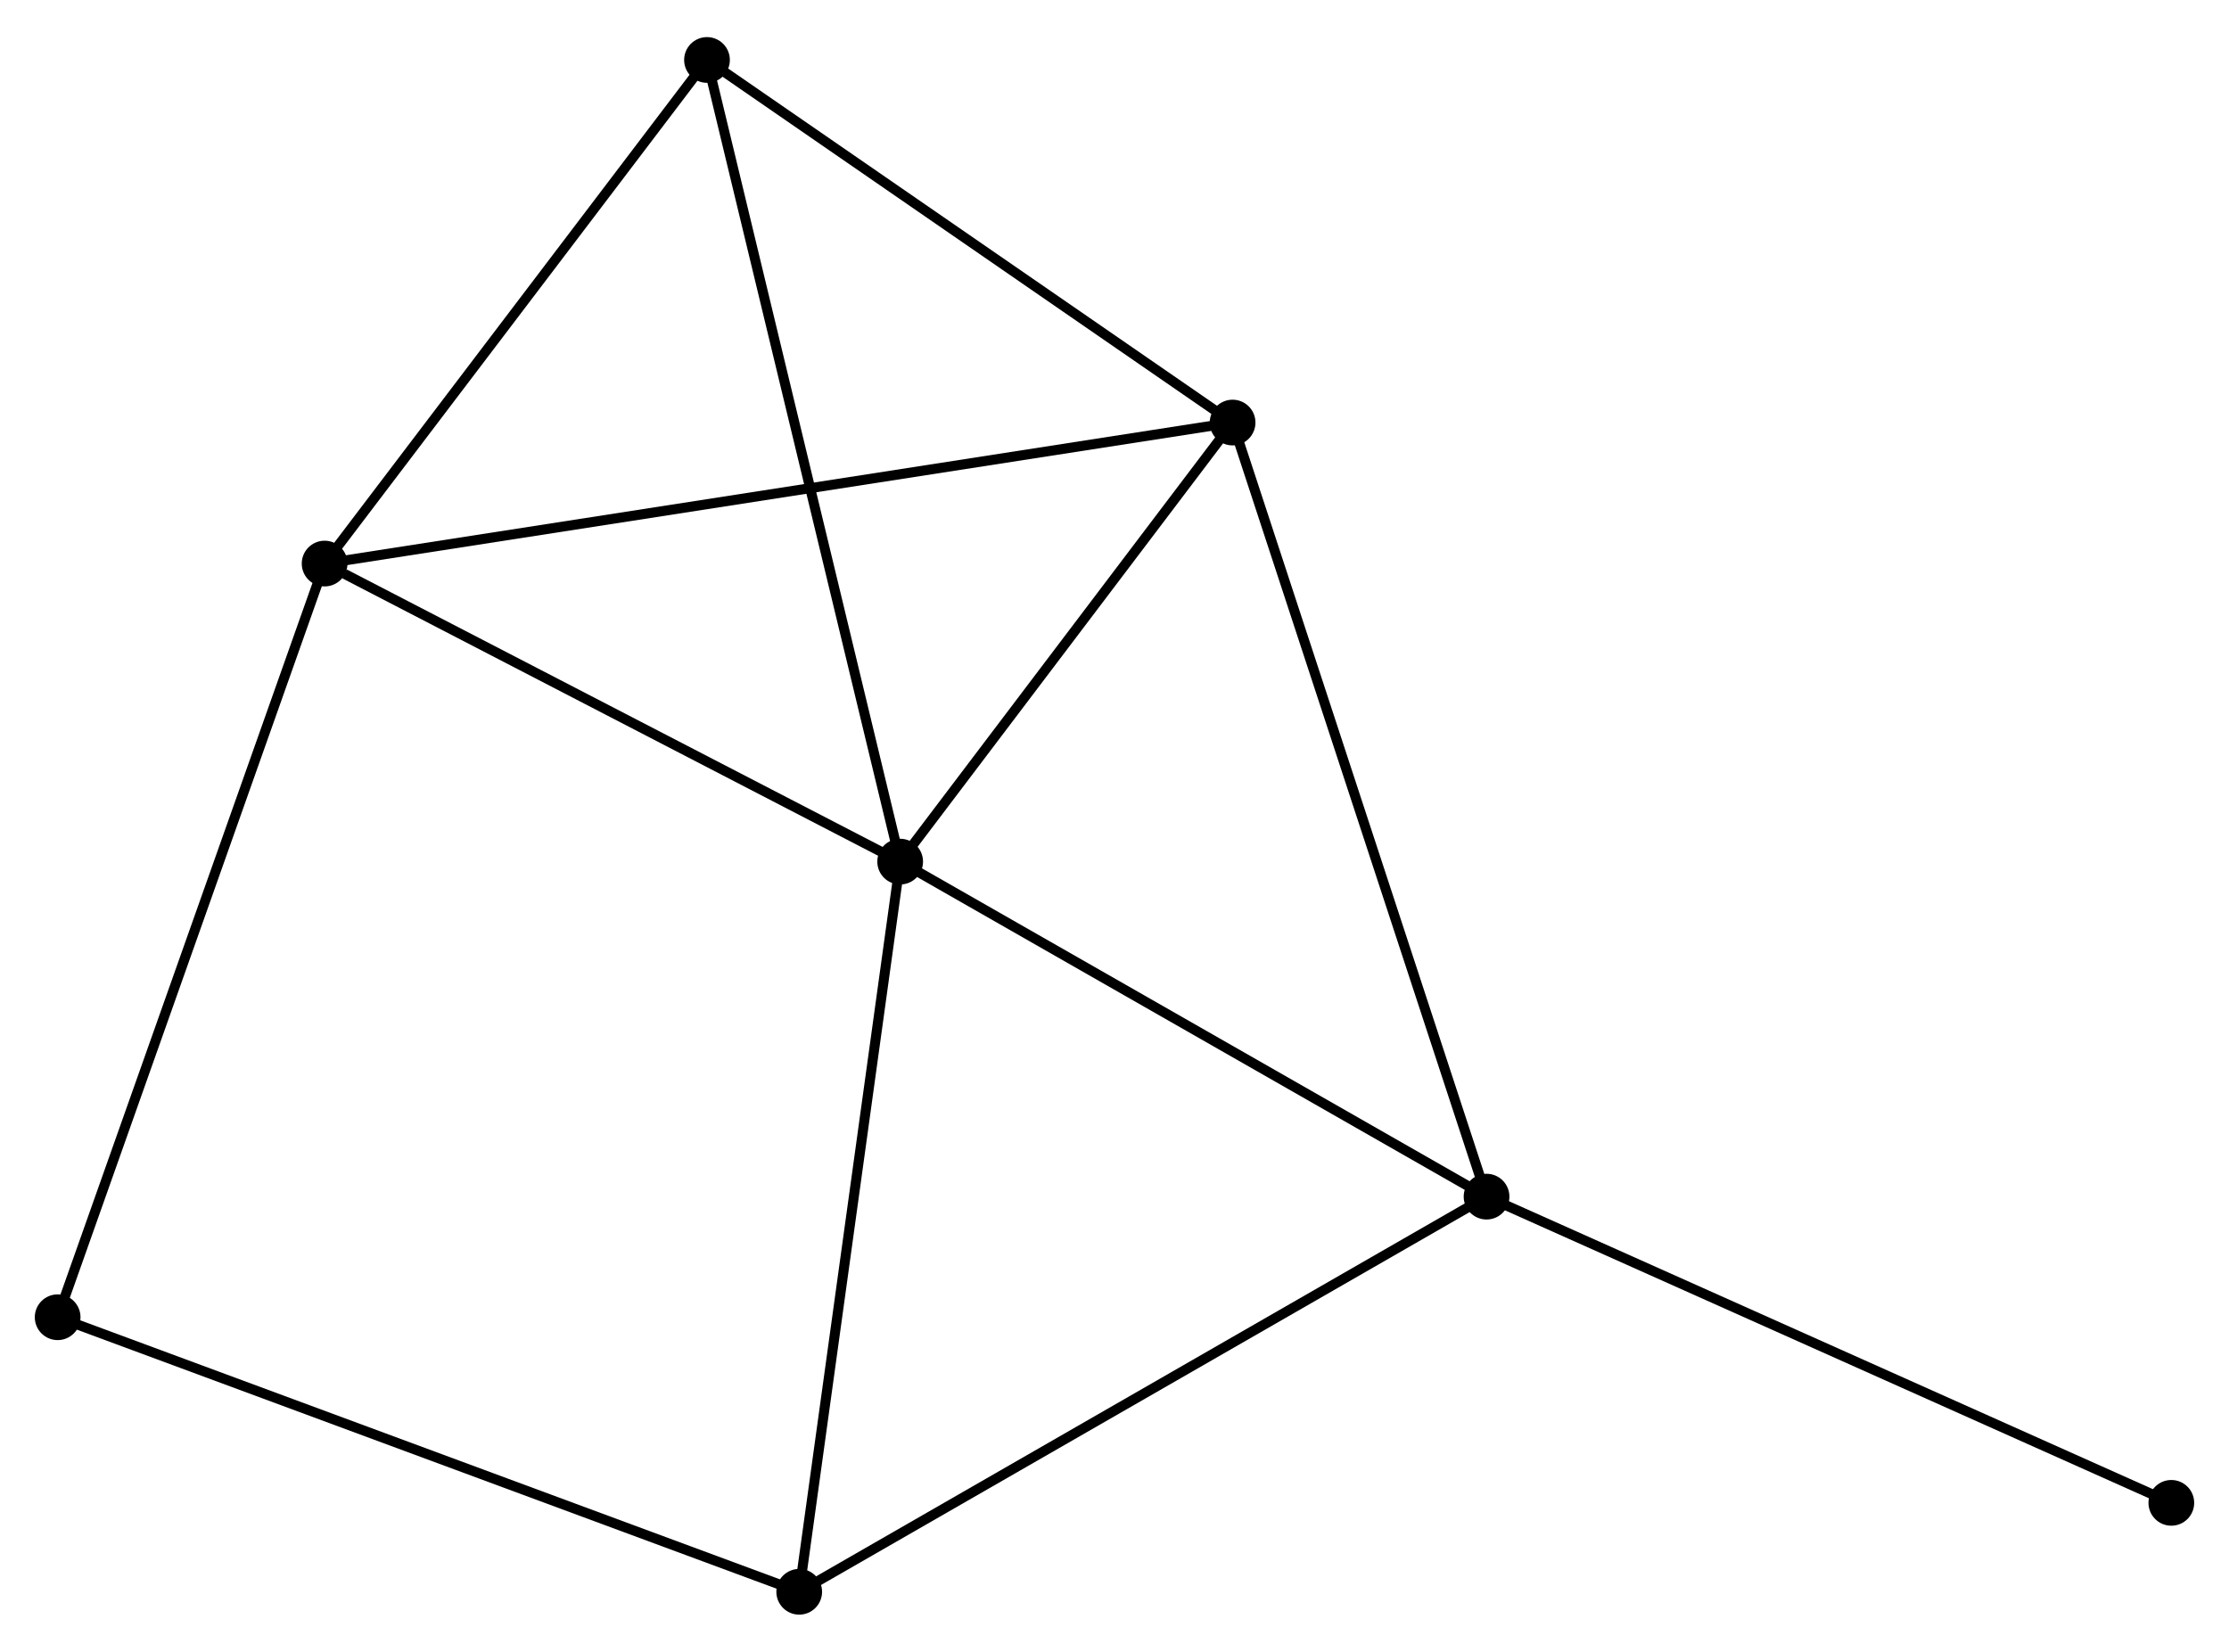 <?xml version="1.0" encoding="UTF-8" standalone="no"?>
<!DOCTYPE svg PUBLIC "-//W3C//DTD SVG 1.1//EN"
 "http://www.w3.org/Graphics/SVG/1.1/DTD/svg11.dtd">
<!-- Generated by graphviz version 2.36.0 (20140111.2315)
 -->
<!-- Title: %3 Pages: 1 -->
<svg width="224pt" height="166pt"
 viewBox="0.00 0.00 224.25 165.72" xmlns="http://www.w3.org/2000/svg" xmlns:xlink="http://www.w3.org/1999/xlink">
<g id="graph0" class="graph" transform="scale(1 1) rotate(0) translate(4 161.723)">
<title>%3</title>
<!-- 0 -->
<g id="node1" class="node"><title>0</title>
<ellipse fill="black" stroke="black" cx="86.562" cy="-75.265" rx="1.8" ry="1.8"/>
</g>
<!-- 1 -->
<g id="node2" class="node"><title>1</title>
<ellipse fill="black" stroke="black" cx="28.658" cy="-105.253" rx="1.8" ry="1.8"/>
</g>
<!-- 0&#45;&#45;1 -->
<g id="edge1" class="edge"><title>0&#45;&#45;1</title>
<path fill="none" stroke="black" d="M84.635,-76.263C75.844,-80.816 39.58,-99.596 30.651,-104.22"/>
</g>
<!-- 2 -->
<g id="node3" class="node"><title>2</title>
<ellipse fill="black" stroke="black" cx="145.555" cy="-41.557" rx="1.8" ry="1.8"/>
</g>
<!-- 0&#45;&#45;2 -->
<g id="edge2" class="edge"><title>0&#45;&#45;2</title>
<path fill="none" stroke="black" d="M88.264,-74.293C96.878,-69.371 135.592,-47.25 143.958,-42.47"/>
</g>
<!-- 3 -->
<g id="node4" class="node"><title>3</title>
<ellipse fill="black" stroke="black" cx="120.006" cy="-119.441" rx="1.8" ry="1.8"/>
</g>
<!-- 0&#45;&#45;3 -->
<g id="edge3" class="edge"><title>0&#45;&#45;3</title>
<path fill="none" stroke="black" d="M87.675,-76.735C92.752,-83.442 113.698,-111.109 118.855,-117.921"/>
</g>
<!-- 4 -->
<g id="node5" class="node"><title>4</title>
<ellipse fill="black" stroke="black" cx="67.128" cy="-155.923" rx="1.8" ry="1.8"/>
</g>
<!-- 0&#45;&#45;4 -->
<g id="edge4" class="edge"><title>0&#45;&#45;4</title>
<path fill="none" stroke="black" d="M86.082,-77.259C83.393,-88.418 70.236,-143.022 67.592,-153.999"/>
</g>
<!-- 5 -->
<g id="node6" class="node"><title>5</title>
<ellipse fill="black" stroke="black" cx="76.405" cy="-1.8" rx="1.8" ry="1.8"/>
</g>
<!-- 0&#45;&#45;5 -->
<g id="edge5" class="edge"><title>0&#45;&#45;5</title>
<path fill="none" stroke="black" d="M86.311,-73.449C84.918,-63.374 78.148,-14.412 76.684,-3.822"/>
</g>
<!-- 1&#45;&#45;3 -->
<g id="edge6" class="edge"><title>1&#45;&#45;3</title>
<path fill="none" stroke="black" d="M30.566,-105.549C42.454,-107.395 106.251,-117.305 118.108,-119.147"/>
</g>
<!-- 1&#45;&#45;4 -->
<g id="edge7" class="edge"><title>1&#45;&#45;4</title>
<path fill="none" stroke="black" d="M29.938,-106.939C35.779,-114.632 59.872,-146.365 65.804,-154.178"/>
</g>
<!-- 6 -->
<g id="node7" class="node"><title>6</title>
<ellipse fill="black" stroke="black" cx="1.8" cy="-29.423" rx="1.8" ry="1.8"/>
</g>
<!-- 1&#45;&#45;6 -->
<g id="edge8" class="edge"><title>1&#45;&#45;6</title>
<path fill="none" stroke="black" d="M27.994,-103.378C24.278,-92.887 6.096,-41.551 2.441,-31.232"/>
</g>
<!-- 2&#45;&#45;3 -->
<g id="edge9" class="edge"><title>2&#45;&#45;3</title>
<path fill="none" stroke="black" d="M144.923,-43.482C141.388,-54.258 124.092,-106.984 120.615,-117.583"/>
</g>
<!-- 2&#45;&#45;5 -->
<g id="edge10" class="edge"><title>2&#45;&#45;5</title>
<path fill="none" stroke="black" d="M143.845,-40.574C134.362,-35.122 88.276,-8.625 78.308,-2.894"/>
</g>
<!-- 7 -->
<g id="node8" class="node"><title>7</title>
<ellipse fill="black" stroke="black" cx="214.448" cy="-10.748" rx="1.8" ry="1.8"/>
</g>
<!-- 2&#45;&#45;7 -->
<g id="edge11" class="edge"><title>2&#45;&#45;7</title>
<path fill="none" stroke="black" d="M147.258,-40.796C156.706,-36.57 202.621,-16.037 212.552,-11.596"/>
</g>
<!-- 3&#45;&#45;4 -->
<g id="edge12" class="edge"><title>3&#45;&#45;4</title>
<path fill="none" stroke="black" d="M118.246,-120.655C110.218,-126.194 77.102,-149.041 68.948,-154.667"/>
</g>
<!-- 5&#45;&#45;6 -->
<g id="edge13" class="edge"><title>5&#45;&#45;6</title>
<path fill="none" stroke="black" d="M74.561,-2.483C64.239,-6.305 13.732,-25.005 3.58,-28.764"/>
</g>
</g>
</svg>
